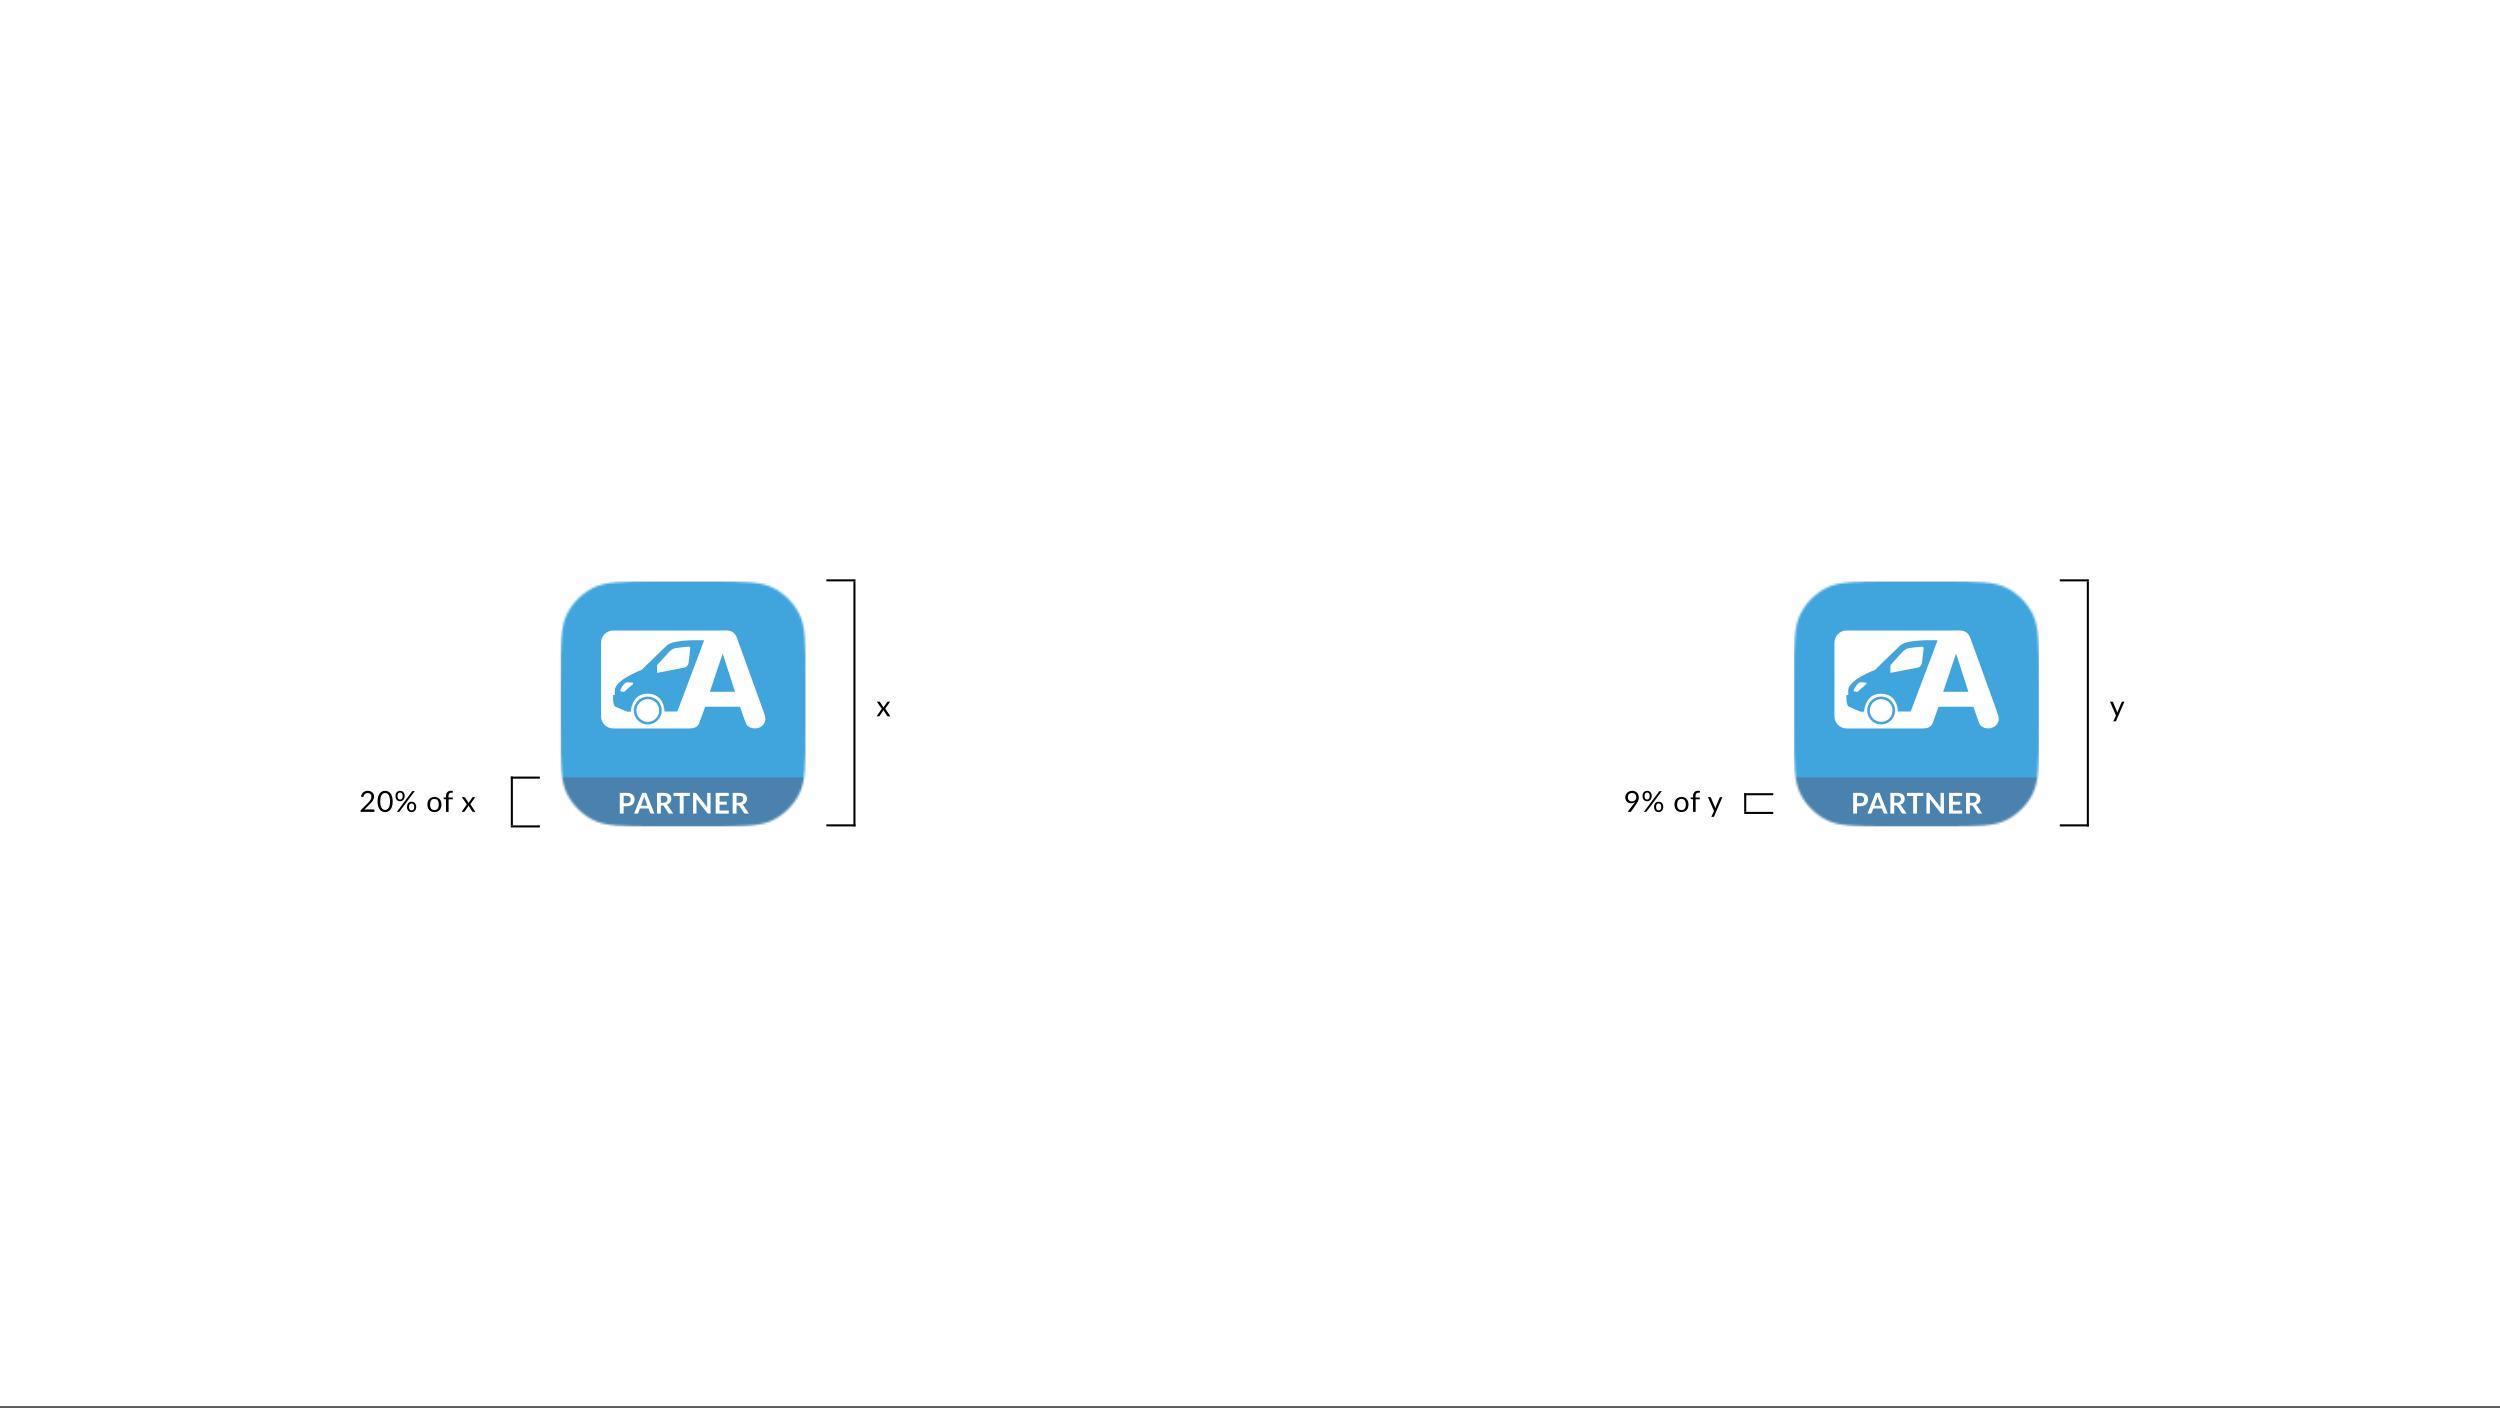 <svg width="1204" height="678" viewBox="0 0 1204 678" fill="none" xmlns="http://www.w3.org/2000/svg">
<rect x="0" y="0" width="1204" height="678" fill="#333333" stroke="none"/>
<rect width="1204" height="677.25" fill="white"/>
<line x1="992" y1="279.5" x2="1006" y2="279.5" stroke="black"/>
<line x1="992" y1="397.5" x2="1006" y2="397.5" stroke="black"/>
<line x1="1005.5" y1="398" x2="1005.5" y2="280" stroke="black"/>
<path d="M1023.11 337.909L1019.15 347.093C1019.11 347.186 1019.05 347.261 1018.99 347.317C1018.93 347.373 1018.83 347.401 1018.7 347.401H1017.78L1019.07 344.587L1016.15 337.909H1017.23C1017.33 337.909 1017.42 337.937 1017.48 337.993C1017.54 338.044 1017.59 338.103 1017.61 338.168L1019.51 342.634C1019.58 342.83 1019.64 343.035 1019.7 343.25C1019.76 343.031 1019.83 342.823 1019.91 342.627L1021.75 338.168C1021.78 338.093 1021.82 338.033 1021.89 337.986C1021.96 337.935 1022.03 337.909 1022.12 337.909H1023.11Z" fill="black"/>
<path d="M783.981 383.916C783.981 384.233 784.025 384.518 784.114 384.77C784.207 385.017 784.338 385.227 784.506 385.4C784.679 385.573 784.886 385.703 785.129 385.792C785.376 385.881 785.652 385.925 785.955 385.925C786.291 385.925 786.587 385.871 786.844 385.764C787.105 385.652 787.325 385.505 787.502 385.323C787.679 385.141 787.815 384.931 787.908 384.693C788.001 384.455 788.048 384.208 788.048 383.951C788.048 383.638 787.997 383.356 787.894 383.104C787.796 382.847 787.658 382.63 787.481 382.453C787.304 382.276 787.091 382.14 786.844 382.047C786.601 381.949 786.333 381.9 786.039 381.9C785.731 381.9 785.451 381.951 785.199 382.054C784.947 382.152 784.73 382.29 784.548 382.467C784.366 382.644 784.226 382.857 784.128 383.104C784.03 383.351 783.981 383.622 783.981 383.916ZM786.893 387.003C786.996 386.868 787.091 386.739 787.18 386.618C787.269 386.497 787.353 386.375 787.432 386.254C787.175 386.459 786.886 386.616 786.564 386.723C786.242 386.83 785.901 386.884 785.542 386.884C785.164 386.884 784.805 386.821 784.464 386.695C784.128 386.569 783.832 386.385 783.575 386.142C783.318 385.895 783.113 385.594 782.959 385.239C782.81 384.88 782.735 384.469 782.735 384.007C782.735 383.568 782.817 383.158 782.98 382.775C783.143 382.392 783.372 382.059 783.666 381.774C783.96 381.489 784.31 381.265 784.716 381.102C785.122 380.939 785.568 380.857 786.053 380.857C786.534 380.857 786.97 380.936 787.362 381.095C787.754 381.254 788.09 381.475 788.37 381.76C788.65 382.045 788.865 382.385 789.014 382.782C789.168 383.179 789.245 383.617 789.245 384.098C789.245 384.387 789.217 384.663 789.161 384.924C789.11 385.181 789.033 385.435 788.93 385.687C788.832 385.934 788.711 386.182 788.566 386.429C788.421 386.672 788.258 386.921 788.076 387.178L785.633 390.706C785.572 390.795 785.486 390.867 785.374 390.923C785.262 390.974 785.134 391 784.989 391H783.841L786.893 387.003ZM795.475 383.391C795.475 383.783 795.414 384.135 795.293 384.448C795.172 384.756 795.008 385.017 794.803 385.232C794.602 385.442 794.367 385.603 794.096 385.715C793.83 385.827 793.548 385.883 793.249 385.883C792.936 385.883 792.645 385.827 792.374 385.715C792.103 385.603 791.868 385.442 791.667 385.232C791.471 385.017 791.317 384.756 791.205 384.448C791.093 384.135 791.037 383.783 791.037 383.391C791.037 382.99 791.093 382.633 791.205 382.32C791.317 382.007 791.471 381.744 791.667 381.529C791.868 381.314 792.103 381.151 792.374 381.039C792.645 380.927 792.936 380.871 793.249 380.871C793.566 380.871 793.86 380.927 794.131 381.039C794.402 381.151 794.637 381.314 794.838 381.529C795.039 381.744 795.195 382.007 795.307 382.32C795.419 382.633 795.475 382.99 795.475 383.391ZM794.509 383.391C794.509 383.083 794.476 382.822 794.411 382.607C794.346 382.392 794.255 382.217 794.138 382.082C794.026 381.942 793.893 381.842 793.739 381.781C793.585 381.72 793.422 381.69 793.249 381.69C793.076 381.69 792.915 381.72 792.766 381.781C792.617 381.842 792.486 381.942 792.374 382.082C792.262 382.217 792.173 382.392 792.108 382.607C792.043 382.822 792.01 383.083 792.01 383.391C792.01 383.694 792.043 383.953 792.108 384.168C792.173 384.378 792.262 384.551 792.374 384.686C792.486 384.817 792.617 384.912 792.766 384.973C792.915 385.029 793.076 385.057 793.249 385.057C793.422 385.057 793.585 385.029 793.739 384.973C793.893 384.912 794.026 384.817 794.138 384.686C794.255 384.551 794.346 384.378 794.411 384.168C794.476 383.953 794.509 383.694 794.509 383.391ZM799.024 381.179C799.071 381.123 799.124 381.074 799.185 381.032C799.25 380.99 799.337 380.969 799.444 380.969H800.347L793.011 390.797C792.969 390.858 792.915 390.907 792.85 390.944C792.785 390.981 792.705 391 792.612 391H791.695L799.024 381.179ZM801.026 388.634C801.026 389.026 800.965 389.376 800.844 389.684C800.723 389.992 800.559 390.253 800.354 390.468C800.153 390.678 799.918 390.839 799.647 390.951C799.381 391.063 799.099 391.119 798.8 391.119C798.483 391.119 798.189 391.063 797.918 390.951C797.652 390.839 797.419 390.678 797.218 390.468C797.022 390.253 796.868 389.992 796.756 389.684C796.644 389.376 796.588 389.026 796.588 388.634C796.588 388.233 796.644 387.876 796.756 387.563C796.868 387.246 797.022 386.98 797.218 386.765C797.419 386.55 797.652 386.387 797.918 386.275C798.189 386.163 798.483 386.107 798.8 386.107C799.113 386.107 799.404 386.163 799.675 386.275C799.95 386.387 800.186 386.55 800.382 386.765C800.583 386.98 800.739 387.246 800.851 387.563C800.968 387.876 801.026 388.233 801.026 388.634ZM800.06 388.634C800.06 388.326 800.027 388.065 799.962 387.85C799.897 387.631 799.806 387.453 799.689 387.318C799.577 387.183 799.444 387.085 799.29 387.024C799.136 386.963 798.973 386.933 798.8 386.933C798.627 386.933 798.464 386.963 798.31 387.024C798.161 387.085 798.03 387.183 797.918 387.318C797.806 387.453 797.717 387.631 797.652 387.85C797.591 388.065 797.561 388.326 797.561 388.634C797.561 388.937 797.591 389.194 797.652 389.404C797.717 389.614 797.806 389.787 797.918 389.922C798.03 390.053 798.161 390.148 798.31 390.209C798.464 390.265 798.627 390.293 798.8 390.293C798.973 390.293 799.136 390.265 799.29 390.209C799.444 390.148 799.577 390.053 799.689 389.922C799.806 389.787 799.897 389.614 799.962 389.404C800.027 389.194 800.06 388.937 800.06 388.634ZM809.804 383.797C810.322 383.797 810.788 383.883 811.204 384.056C811.619 384.229 811.974 384.474 812.268 384.791C812.562 385.108 812.786 385.493 812.94 385.946C813.098 386.394 813.178 386.896 813.178 387.451C813.178 388.011 813.098 388.515 812.94 388.963C812.786 389.411 812.562 389.794 812.268 390.111C811.974 390.428 811.619 390.673 811.204 390.846C810.788 391.014 810.322 391.098 809.804 391.098C809.281 391.098 808.81 391.014 808.39 390.846C807.974 390.673 807.62 390.428 807.326 390.111C807.032 389.794 806.805 389.411 806.647 388.963C806.493 388.515 806.416 388.011 806.416 387.451C806.416 386.896 806.493 386.394 806.647 385.946C806.805 385.493 807.032 385.108 807.326 384.791C807.62 384.474 807.974 384.229 808.39 384.056C808.81 383.883 809.281 383.797 809.804 383.797ZM809.804 390.125C810.504 390.125 811.026 389.892 811.372 389.425C811.717 388.954 811.89 388.298 811.89 387.458C811.89 386.613 811.717 385.955 811.372 385.484C811.026 385.013 810.504 384.777 809.804 384.777C809.449 384.777 809.139 384.838 808.873 384.959C808.611 385.08 808.392 385.255 808.215 385.484C808.042 385.713 807.911 385.995 807.823 386.331C807.739 386.662 807.697 387.038 807.697 387.458C807.697 388.298 807.869 388.954 808.215 389.425C808.565 389.892 809.094 390.125 809.804 390.125ZM815.37 391V384.973L814.586 384.882C814.488 384.859 814.406 384.824 814.341 384.777C814.28 384.726 814.25 384.653 814.25 384.56V384.049H815.37V383.363C815.37 382.957 815.426 382.598 815.538 382.285C815.654 381.968 815.818 381.702 816.028 381.487C816.242 381.268 816.499 381.102 816.798 380.99C817.096 380.878 817.432 380.822 817.806 380.822C818.123 380.822 818.415 380.869 818.681 380.962L818.653 381.585C818.643 381.697 818.58 381.758 818.464 381.767C818.352 381.776 818.2 381.781 818.009 381.781C817.794 381.781 817.598 381.809 817.421 381.865C817.248 381.921 817.099 382.012 816.973 382.138C816.847 382.264 816.749 382.43 816.679 382.635C816.613 382.84 816.581 383.095 816.581 383.398V384.049H818.625V384.952H816.623V391H815.37ZM829.501 383.909L825.546 393.093C825.504 393.186 825.45 393.261 825.385 393.317C825.324 393.373 825.228 393.401 825.098 393.401H824.174L825.469 390.587L822.543 383.909H823.621C823.728 383.909 823.812 383.937 823.873 383.993C823.938 384.044 823.982 384.103 824.006 384.168L825.903 388.634C825.977 388.83 826.04 389.035 826.092 389.25C826.157 389.031 826.227 388.823 826.302 388.627L828.143 384.168C828.171 384.093 828.217 384.033 828.283 383.986C828.353 383.935 828.43 383.909 828.514 383.909H829.501Z" fill="black"/>
<mask id="mask0" mask-type="alpha" maskUnits="userSpaceOnUse" x="864" y="280" width="118" height="118">
<path d="M864 326.046C864 309.759 864 301.615 867.22 295.416C869.933 290.193 874.193 285.933 879.416 283.22C885.615 280 893.759 280 910.046 280H935.954C952.241 280 960.385 280 966.584 283.22C971.807 285.933 976.067 290.193 978.78 295.416C982 301.615 982 309.759 982 326.046V351.954C982 368.241 982 376.385 978.78 382.584C976.067 387.807 971.807 392.067 966.584 394.78C960.385 398 952.241 398 935.954 398H910.046C893.759 398 885.615 398 879.416 394.78C874.193 392.067 869.933 387.807 867.22 382.584C864 376.385 864 368.241 864 351.954V326.046Z" fill="#C4C4C4"/>
</mask>
<g mask="url(#mask0)">
<rect width="118" height="118" transform="translate(864 280)" fill="#F18D8D"/>
<rect x="864" y="280" width="118" height="118" fill="#41A5DD"/>
<rect x="843.258" y="374.377" width="159.484" height="23.6" fill="#4A82AD"/>
<path d="M905.967 347.65C908.997 347.65 911.453 345.2 911.453 342.178C911.453 339.156 908.997 336.707 905.967 336.707C902.938 336.707 900.481 339.156 900.481 342.178C900.481 345.2 902.938 347.65 905.967 347.65Z" fill="white"/>
<path fill-rule="evenodd" clip-rule="evenodd" d="M948.978 307.417C947.844 304.207 945.76 303.623 943.382 303.623H940.895C940.676 303.623 940.456 303.623 940.237 303.66H889.326C886.108 303.66 883.475 306.286 883.475 309.496V344.987C883.475 348.197 886.108 350.823 889.326 350.823H926.119V350.787H926.229C928.716 350.787 930.143 349.948 930.874 347.941L933.617 340.354H950.368L953.038 347.941C953.806 349.948 955.452 350.787 957.719 350.787C960.389 350.787 962.583 348.78 962.583 346.227C962.583 345.096 961.962 343.273 961.559 342.251L948.978 307.417ZM905.967 348.89C902.273 348.89 899.238 345.899 899.238 342.178C899.238 338.494 902.237 335.467 905.967 335.467C909.661 335.467 912.697 338.458 912.697 342.178C912.66 345.899 909.661 348.89 905.967 348.89ZM920.195 342.689H914.014C914.014 341.376 913.465 334.081 905.785 334.081C898.104 334.081 897.775 342.762 897.775 342.762H896.129C896.129 342.762 891.338 340.829 890.35 340.318C889.363 339.771 889.253 337.072 889.253 337.072V334.701H890.094V332.293C890.497 327.187 903.042 322.591 903.042 322.591C903.042 322.591 913.575 312.231 915.221 310.772C918.768 307.672 933.142 308.365 933.142 308.365L920.195 342.689ZM935.848 333.169L941.992 314.894H942.102L947.99 333.169H935.848Z" fill="white"/>
<path fill-rule="evenodd" clip-rule="evenodd" d="M898.579 328.755C898.141 328.646 896.531 328.646 895.836 328.609C895.617 328.609 895.398 328.682 895.251 328.828C894.922 329.083 894.41 329.594 893.935 330.214C893.386 330.944 892.984 331.855 892.728 332.439C892.545 332.913 893.057 332.95 893.057 332.95L894.264 333.205C894.41 333.242 894.556 333.205 894.666 333.096L898.689 329.594C898.653 329.594 899.238 328.901 898.579 328.755Z" fill="white"/>
<path fill-rule="evenodd" clip-rule="evenodd" d="M925.754 311.429C925.205 311.429 920.121 311.976 919.134 312.158C918.146 312.341 916.684 313.472 916.684 313.472L910.429 320.366V324.05L923.669 321.496C923.669 321.496 925.388 321.168 925.644 318.979C925.9 316.791 926.449 312.122 926.449 312.122C926.449 312.122 926.302 311.429 925.754 311.429Z" fill="white"/>
<path d="M895.734 386.859C896.075 386.859 896.372 386.817 896.626 386.734C896.879 386.647 897.089 386.525 897.255 386.368C897.425 386.207 897.552 386.013 897.635 385.787C897.718 385.557 897.759 385.301 897.759 385.02C897.759 384.752 897.718 384.51 897.635 384.294C897.552 384.077 897.428 383.893 897.262 383.741C897.096 383.589 896.886 383.473 896.632 383.395C896.379 383.312 896.079 383.27 895.734 383.27H894.344V386.859H895.734ZM895.734 381.832C896.402 381.832 896.98 381.911 897.469 382.067C897.958 382.224 898.361 382.443 898.679 382.724C898.997 383.005 899.232 383.342 899.384 383.734C899.541 384.126 899.619 384.554 899.619 385.02C899.619 385.504 899.539 385.949 899.377 386.354C899.216 386.755 898.974 387.101 898.651 387.391C898.329 387.682 897.923 387.907 897.434 388.069C896.951 388.23 896.384 388.311 895.734 388.311H894.344V391.83H892.484V381.832H895.734ZM905.856 388.055L904.639 384.729C904.579 384.582 904.517 384.407 904.453 384.204C904.388 384.001 904.324 383.782 904.259 383.547C904.199 383.782 904.137 384.003 904.072 384.211C904.008 384.414 903.946 384.591 903.886 384.743L902.676 388.055H905.856ZM909.14 391.83H907.702C907.541 391.83 907.41 391.791 907.308 391.713C907.207 391.63 907.131 391.528 907.08 391.408L906.333 389.369H902.192L901.445 391.408C901.408 391.514 901.337 391.611 901.231 391.699C901.125 391.786 900.993 391.83 900.837 391.83H899.385L903.319 381.832H905.213L909.14 391.83ZM913.427 386.589C913.777 386.589 914.082 386.545 914.34 386.458C914.603 386.37 914.817 386.25 914.983 386.098C915.153 385.942 915.28 385.757 915.363 385.545C915.446 385.333 915.488 385.1 915.488 384.847C915.488 384.34 915.319 383.95 914.983 383.678C914.651 383.406 914.142 383.27 913.455 383.27H912.266V386.589H913.427ZM918.212 391.83H916.532C916.213 391.83 915.983 391.706 915.84 391.457L913.738 388.256C913.66 388.136 913.572 388.05 913.476 388C913.383 387.949 913.245 387.924 913.061 387.924H912.266V391.83H910.406V381.832H913.455C914.132 381.832 914.713 381.904 915.197 382.047C915.686 382.185 916.084 382.381 916.393 382.634C916.707 382.888 916.937 383.192 917.085 383.547C917.232 383.897 917.306 384.285 917.306 384.709C917.306 385.045 917.255 385.363 917.154 385.663C917.057 385.962 916.914 386.234 916.725 386.479C916.541 386.723 916.31 386.937 916.034 387.122C915.762 387.306 915.451 387.451 915.1 387.557C915.22 387.626 915.331 387.709 915.432 387.806C915.534 387.898 915.626 388.009 915.709 388.138L918.212 391.83ZM926.248 383.36H923.234V391.83H921.374V383.36H918.359V381.832H926.248V383.36ZM936.215 381.832V391.83H935.261C935.114 391.83 934.989 391.807 934.888 391.761C934.791 391.71 934.697 391.627 934.604 391.512L929.384 384.847C929.412 385.151 929.426 385.432 929.426 385.69V391.83H927.787V381.832H928.762C928.84 381.832 928.907 381.837 928.963 381.846C929.022 381.851 929.073 381.865 929.115 381.888C929.161 381.906 929.205 381.936 929.246 381.978C929.288 382.014 929.334 382.065 929.384 382.13L934.625 388.822C934.611 388.661 934.6 388.502 934.591 388.345C934.581 388.189 934.577 388.043 934.577 387.91V381.832H936.215ZM940.539 383.312V386.084H944.038V387.516H940.539V390.344H944.978V391.83H938.672V381.832H944.978V383.312H940.539ZM949.878 386.589C950.228 386.589 950.533 386.545 950.791 386.458C951.053 386.37 951.268 386.25 951.434 386.098C951.604 385.942 951.731 385.757 951.814 385.545C951.897 385.333 951.938 385.1 951.938 384.847C951.938 384.34 951.77 383.95 951.434 383.678C951.102 383.406 950.593 383.27 949.906 383.27H948.717V386.589H949.878ZM954.663 391.83H952.983C952.664 391.83 952.434 391.706 952.291 391.457L950.189 388.256C950.111 388.136 950.023 388.05 949.926 388C949.834 387.949 949.696 387.924 949.512 387.924H948.717V391.83H946.857V381.832H949.906C950.583 381.832 951.164 381.904 951.648 382.047C952.137 382.185 952.535 382.381 952.844 382.634C953.158 382.888 953.388 383.192 953.536 383.547C953.683 383.897 953.757 384.285 953.757 384.709C953.757 385.045 953.706 385.363 953.605 385.663C953.508 385.962 953.365 386.234 953.176 386.479C952.992 386.723 952.761 386.937 952.485 387.122C952.213 387.306 951.902 387.451 951.551 387.557C951.671 387.626 951.782 387.709 951.883 387.806C951.985 387.898 952.077 388.009 952.16 388.138L954.663 391.83Z" fill="white"/>
</g>
<line x1="854" y1="391.5" x2="840" y2="391.5" stroke="black"/>
<line x1="854" y1="382.5" x2="840" y2="382.5" stroke="black"/>
<line x1="840.5" y1="382" x2="840.5" y2="391" stroke="black"/>
<line x1="260" y1="398" x2="246" y2="398" stroke="black"/>
<line x1="260" y1="374.5" x2="246" y2="374.5" stroke="black"/>
<line x1="246.5" y1="374" x2="246.5" y2="397.5" stroke="black"/>
<line x1="398" y1="279.5" x2="412" y2="279.5" stroke="black"/>
<line x1="398" y1="397.5" x2="412" y2="397.5" stroke="black"/>
<line x1="411.5" y1="398" x2="411.5" y2="280" stroke="black"/>
<path d="M428.811 345H427.614C427.511 345 427.43 344.974 427.369 344.923C427.313 344.867 427.266 344.806 427.229 344.741L425.444 341.962C425.425 342.027 425.404 342.093 425.381 342.158C425.362 342.219 425.334 342.275 425.297 342.326L423.645 344.741C423.598 344.806 423.547 344.867 423.491 344.923C423.44 344.974 423.367 345 423.274 345H422.161L424.646 341.36L422.259 337.909H423.456C423.559 337.909 423.633 337.925 423.68 337.958C423.727 337.991 423.769 338.037 423.806 338.098L425.549 340.758C425.586 340.623 425.645 340.492 425.724 340.366L427.25 338.126C427.292 338.061 427.336 338.009 427.383 337.972C427.434 337.93 427.495 337.909 427.565 337.909H428.713L426.326 341.297L428.811 345Z" fill="black"/>
<path d="M179.909 389.817C180.044 389.817 180.152 389.857 180.231 389.936C180.31 390.015 180.35 390.118 180.35 390.244V391H173.658V390.573C173.658 390.484 173.677 390.393 173.714 390.3C173.751 390.207 173.81 390.12 173.889 390.041L177.102 386.814C177.368 386.543 177.611 386.284 177.83 386.037C178.049 385.785 178.236 385.533 178.39 385.281C178.544 385.029 178.663 384.775 178.747 384.518C178.831 384.257 178.873 383.979 178.873 383.685C178.873 383.391 178.826 383.134 178.733 382.915C178.64 382.691 178.511 382.507 178.348 382.362C178.189 382.217 178 382.11 177.781 382.04C177.562 381.965 177.326 381.928 177.074 381.928C176.817 381.928 176.582 381.965 176.367 382.04C176.152 382.115 175.961 382.22 175.793 382.355C175.63 382.486 175.492 382.642 175.38 382.824C175.268 383.006 175.189 383.207 175.142 383.426C175.086 383.589 175.009 383.699 174.911 383.755C174.818 383.806 174.685 383.82 174.512 383.797L173.861 383.685C173.926 383.228 174.052 382.824 174.239 382.474C174.43 382.119 174.668 381.823 174.953 381.585C175.242 381.347 175.571 381.167 175.94 381.046C176.309 380.92 176.708 380.857 177.137 380.857C177.562 380.857 177.958 380.92 178.327 381.046C178.696 381.172 179.015 381.356 179.286 381.599C179.557 381.837 179.769 382.129 179.923 382.474C180.077 382.819 180.154 383.211 180.154 383.65C180.154 384.023 180.098 384.371 179.986 384.693C179.874 385.01 179.722 385.314 179.531 385.603C179.34 385.892 179.118 386.175 178.866 386.45C178.619 386.725 178.355 387.003 178.075 387.283L175.429 389.985C175.616 389.934 175.805 389.894 175.996 389.866C176.187 389.833 176.372 389.817 176.549 389.817H179.909ZM189.121 385.988C189.121 386.865 189.025 387.626 188.834 388.27C188.647 388.909 188.391 389.439 188.064 389.859C187.737 390.279 187.35 390.592 186.902 390.797C186.459 391.002 185.983 391.105 185.474 391.105C184.961 391.105 184.482 391.002 184.039 390.797C183.6 390.592 183.218 390.279 182.891 389.859C182.564 389.439 182.308 388.909 182.121 388.27C181.934 387.626 181.841 386.865 181.841 385.988C181.841 385.111 181.934 384.35 182.121 383.706C182.308 383.062 182.564 382.53 182.891 382.11C183.218 381.685 183.6 381.37 184.039 381.165C184.482 380.96 184.961 380.857 185.474 380.857C185.983 380.857 186.459 380.96 186.902 381.165C187.35 381.37 187.737 381.685 188.064 382.11C188.391 382.53 188.647 383.062 188.834 383.706C189.025 384.35 189.121 385.111 189.121 385.988ZM187.826 385.988C187.826 385.223 187.761 384.581 187.63 384.063C187.504 383.54 187.331 383.12 187.112 382.803C186.897 382.486 186.648 382.259 186.363 382.124C186.078 381.984 185.782 381.914 185.474 381.914C185.166 381.914 184.87 381.984 184.585 382.124C184.3 382.259 184.051 382.486 183.836 382.803C183.621 383.12 183.449 383.54 183.318 384.063C183.192 384.581 183.129 385.223 183.129 385.988C183.129 386.753 183.192 387.395 183.318 387.913C183.449 388.431 183.621 388.849 183.836 389.166C184.051 389.483 184.3 389.712 184.585 389.852C184.87 389.987 185.166 390.055 185.474 390.055C185.782 390.055 186.078 389.987 186.363 389.852C186.648 389.712 186.897 389.483 187.112 389.166C187.331 388.849 187.504 388.431 187.63 387.913C187.761 387.395 187.826 386.753 187.826 385.988ZM194.896 383.391C194.896 383.783 194.836 384.135 194.714 384.448C194.593 384.756 194.43 385.017 194.224 385.232C194.024 385.442 193.788 385.603 193.517 385.715C193.251 385.827 192.969 385.883 192.67 385.883C192.358 385.883 192.066 385.827 191.795 385.715C191.525 385.603 191.289 385.442 191.088 385.232C190.892 385.017 190.738 384.756 190.626 384.448C190.514 384.135 190.458 383.783 190.458 383.391C190.458 382.99 190.514 382.633 190.626 382.32C190.738 382.007 190.892 381.744 191.088 381.529C191.289 381.314 191.525 381.151 191.795 381.039C192.066 380.927 192.358 380.871 192.67 380.871C192.988 380.871 193.282 380.927 193.552 381.039C193.823 381.151 194.059 381.314 194.259 381.529C194.46 381.744 194.616 382.007 194.728 382.32C194.84 382.633 194.896 382.99 194.896 383.391ZM193.93 383.391C193.93 383.083 193.898 382.822 193.832 382.607C193.767 382.392 193.676 382.217 193.559 382.082C193.447 381.942 193.314 381.842 193.16 381.781C193.006 381.72 192.843 381.69 192.67 381.69C192.498 381.69 192.337 381.72 192.187 381.781C192.038 381.842 191.907 381.942 191.795 382.082C191.683 382.217 191.595 382.392 191.529 382.607C191.464 382.822 191.431 383.083 191.431 383.391C191.431 383.694 191.464 383.953 191.529 384.168C191.595 384.378 191.683 384.551 191.795 384.686C191.907 384.817 192.038 384.912 192.187 384.973C192.337 385.029 192.498 385.057 192.67 385.057C192.843 385.057 193.006 385.029 193.16 384.973C193.314 384.912 193.447 384.817 193.559 384.686C193.676 384.551 193.767 384.378 193.832 384.168C193.898 383.953 193.93 383.694 193.93 383.391ZM198.445 381.179C198.492 381.123 198.546 381.074 198.606 381.032C198.672 380.99 198.758 380.969 198.865 380.969H199.768L192.432 390.797C192.39 390.858 192.337 390.907 192.271 390.944C192.206 390.981 192.127 391 192.033 391H191.116L198.445 381.179ZM200.447 388.634C200.447 389.026 200.387 389.376 200.265 389.684C200.144 389.992 199.981 390.253 199.775 390.468C199.575 390.678 199.339 390.839 199.068 390.951C198.802 391.063 198.52 391.119 198.221 391.119C197.904 391.119 197.61 391.063 197.339 390.951C197.073 390.839 196.84 390.678 196.639 390.468C196.443 390.253 196.289 389.992 196.177 389.684C196.065 389.376 196.009 389.026 196.009 388.634C196.009 388.233 196.065 387.876 196.177 387.563C196.289 387.246 196.443 386.98 196.639 386.765C196.84 386.55 197.073 386.387 197.339 386.275C197.61 386.163 197.904 386.107 198.221 386.107C198.534 386.107 198.826 386.163 199.096 386.275C199.372 386.387 199.607 386.55 199.803 386.765C200.004 386.98 200.16 387.246 200.272 387.563C200.389 387.876 200.447 388.233 200.447 388.634ZM199.481 388.634C199.481 388.326 199.449 388.065 199.383 387.85C199.318 387.631 199.227 387.453 199.11 387.318C198.998 387.183 198.865 387.085 198.711 387.024C198.557 386.963 198.394 386.933 198.221 386.933C198.049 386.933 197.885 386.963 197.731 387.024C197.582 387.085 197.451 387.183 197.339 387.318C197.227 387.453 197.139 387.631 197.073 387.85C197.013 388.065 196.982 388.326 196.982 388.634C196.982 388.937 197.013 389.194 197.073 389.404C197.139 389.614 197.227 389.787 197.339 389.922C197.451 390.053 197.582 390.148 197.731 390.209C197.885 390.265 198.049 390.293 198.221 390.293C198.394 390.293 198.557 390.265 198.711 390.209C198.865 390.148 198.998 390.053 199.11 389.922C199.227 389.787 199.318 389.614 199.383 389.404C199.449 389.194 199.481 388.937 199.481 388.634ZM209.225 383.797C209.743 383.797 210.209 383.883 210.625 384.056C211.04 384.229 211.395 384.474 211.689 384.791C211.983 385.108 212.207 385.493 212.361 385.946C212.519 386.394 212.599 386.896 212.599 387.451C212.599 388.011 212.519 388.515 212.361 388.963C212.207 389.411 211.983 389.794 211.689 390.111C211.395 390.428 211.04 390.673 210.625 390.846C210.209 391.014 209.743 391.098 209.225 391.098C208.702 391.098 208.231 391.014 207.811 390.846C207.395 390.673 207.041 390.428 206.747 390.111C206.453 389.794 206.226 389.411 206.068 388.963C205.914 388.515 205.837 388.011 205.837 387.451C205.837 386.896 205.914 386.394 206.068 385.946C206.226 385.493 206.453 385.108 206.747 384.791C207.041 384.474 207.395 384.229 207.811 384.056C208.231 383.883 208.702 383.797 209.225 383.797ZM209.225 390.125C209.925 390.125 210.447 389.892 210.793 389.425C211.138 388.954 211.311 388.298 211.311 387.458C211.311 386.613 211.138 385.955 210.793 385.484C210.447 385.013 209.925 384.777 209.225 384.777C208.87 384.777 208.56 384.838 208.294 384.959C208.032 385.08 207.813 385.255 207.636 385.484C207.463 385.713 207.332 385.995 207.244 386.331C207.16 386.662 207.118 387.038 207.118 387.458C207.118 388.298 207.29 388.954 207.636 389.425C207.986 389.892 208.515 390.125 209.225 390.125ZM214.791 391V384.973L214.007 384.882C213.909 384.859 213.827 384.824 213.762 384.777C213.701 384.726 213.671 384.653 213.671 384.56V384.049H214.791V383.363C214.791 382.957 214.847 382.598 214.959 382.285C215.075 381.968 215.239 381.702 215.449 381.487C215.663 381.268 215.92 381.102 216.219 380.99C216.517 380.878 216.853 380.822 217.227 380.822C217.544 380.822 217.836 380.869 218.102 380.962L218.074 381.585C218.064 381.697 218.001 381.758 217.885 381.767C217.773 381.776 217.621 381.781 217.43 381.781C217.215 381.781 217.019 381.809 216.842 381.865C216.669 381.921 216.52 382.012 216.394 382.138C216.268 382.264 216.17 382.43 216.1 382.635C216.034 382.84 216.002 383.095 216.002 383.398V384.049H218.046V384.952H216.044V391H214.791ZM228.983 391H227.786C227.684 391 227.602 390.974 227.541 390.923C227.485 390.867 227.439 390.806 227.401 390.741L225.616 387.962C225.598 388.027 225.577 388.093 225.553 388.158C225.535 388.219 225.507 388.275 225.469 388.326L223.817 390.741C223.771 390.806 223.719 390.867 223.663 390.923C223.612 390.974 223.54 391 223.446 391H222.333L224.818 387.36L222.431 383.909H223.628C223.731 383.909 223.806 383.925 223.852 383.958C223.899 383.991 223.941 384.037 223.978 384.098L225.721 386.758C225.759 386.623 225.817 386.492 225.896 386.366L227.422 384.126C227.464 384.061 227.509 384.009 227.555 383.972C227.607 383.93 227.667 383.909 227.737 383.909H228.885L226.498 387.297L228.983 391Z" fill="black"/>
<mask id="mask1" mask-type="alpha" maskUnits="userSpaceOnUse" x="270" y="280" width="118" height="118">
<path d="M270 326.046C270 309.759 270 301.615 273.22 295.416C275.933 290.193 280.193 285.933 285.416 283.22C291.615 280 299.759 280 316.046 280H341.954C358.241 280 366.385 280 372.584 283.22C377.807 285.933 382.067 290.193 384.78 295.416C388 301.615 388 309.759 388 326.046V351.954C388 368.241 388 376.385 384.78 382.584C382.067 387.807 377.807 392.067 372.584 394.78C366.385 398 358.241 398 341.954 398H316.046C299.759 398 291.615 398 285.416 394.78C280.193 392.067 275.933 387.807 273.22 382.584C270 376.385 270 368.241 270 351.954V326.046Z" fill="#C4C4C4"/>
</mask>
<g mask="url(#mask1)">
<rect width="118" height="118" transform="translate(270 280)" fill="#F18D8D"/>
<rect x="270" y="280" width="118" height="118" fill="#41A5DD"/>
<rect x="249.258" y="374.377" width="159.484" height="23.6" fill="#4A82AD"/>
<path d="M311.967 347.65C314.997 347.65 317.453 345.2 317.453 342.178C317.453 339.156 314.997 336.707 311.967 336.707C308.938 336.707 306.481 339.156 306.481 342.178C306.481 345.2 308.938 347.65 311.967 347.65Z" fill="white"/>
<path fill-rule="evenodd" clip-rule="evenodd" d="M354.978 307.417C353.844 304.207 351.76 303.623 349.382 303.623H346.895C346.676 303.623 346.456 303.623 346.237 303.66H295.326C292.108 303.66 289.475 306.286 289.475 309.496V344.987C289.475 348.197 292.108 350.823 295.326 350.823H332.119V350.787H332.229C334.716 350.787 336.143 349.948 336.874 347.941L339.617 340.354H356.368L359.038 347.941C359.806 349.948 361.452 350.787 363.719 350.787C366.389 350.787 368.583 348.78 368.583 346.227C368.583 345.096 367.962 343.273 367.559 342.251L354.978 307.417ZM311.967 348.89C308.273 348.89 305.238 345.899 305.238 342.178C305.238 338.494 308.237 335.467 311.967 335.467C315.661 335.467 318.697 338.458 318.697 342.178C318.66 345.899 315.661 348.89 311.967 348.89ZM326.195 342.689H320.014C320.014 341.376 319.465 334.081 311.785 334.081C304.104 334.081 303.775 342.762 303.775 342.762H302.129C302.129 342.762 297.338 340.829 296.35 340.318C295.363 339.771 295.253 337.072 295.253 337.072V334.701H296.094V332.293C296.497 327.187 309.042 322.591 309.042 322.591C309.042 322.591 319.575 312.231 321.221 310.772C324.768 307.672 339.142 308.365 339.142 308.365L326.195 342.689ZM341.848 333.169L347.992 314.894H348.102L353.99 333.169H341.848Z" fill="white"/>
<path fill-rule="evenodd" clip-rule="evenodd" d="M304.579 328.755C304.141 328.646 302.531 328.646 301.836 328.609C301.617 328.609 301.398 328.682 301.251 328.828C300.922 329.083 300.41 329.594 299.935 330.214C299.386 330.944 298.984 331.855 298.728 332.439C298.545 332.913 299.057 332.95 299.057 332.95L300.264 333.205C300.41 333.242 300.556 333.205 300.666 333.096L304.689 329.594C304.653 329.594 305.238 328.901 304.579 328.755Z" fill="white"/>
<path fill-rule="evenodd" clip-rule="evenodd" d="M331.754 311.429C331.205 311.429 326.121 311.976 325.134 312.158C324.146 312.341 322.684 313.472 322.684 313.472L316.429 320.366V324.05L329.669 321.496C329.669 321.496 331.388 321.168 331.644 318.979C331.9 316.791 332.449 312.122 332.449 312.122C332.449 312.122 332.302 311.429 331.754 311.429Z" fill="white"/>
<path d="M301.734 386.859C302.075 386.859 302.372 386.817 302.626 386.734C302.879 386.647 303.089 386.525 303.255 386.368C303.425 386.207 303.552 386.013 303.635 385.787C303.718 385.557 303.759 385.301 303.759 385.02C303.759 384.752 303.718 384.51 303.635 384.294C303.552 384.077 303.428 383.893 303.262 383.741C303.096 383.589 302.886 383.473 302.632 383.395C302.379 383.312 302.079 383.27 301.734 383.27H300.344V386.859H301.734ZM301.734 381.832C302.402 381.832 302.98 381.911 303.469 382.067C303.958 382.224 304.361 382.443 304.679 382.724C304.997 383.005 305.232 383.342 305.384 383.734C305.541 384.126 305.619 384.554 305.619 385.02C305.619 385.504 305.539 385.949 305.377 386.354C305.216 386.755 304.974 387.101 304.651 387.391C304.329 387.682 303.923 387.907 303.434 388.069C302.951 388.23 302.384 388.311 301.734 388.311H300.344V391.83H298.484V381.832H301.734ZM311.856 388.055L310.639 384.729C310.579 384.582 310.517 384.407 310.453 384.204C310.388 384.001 310.324 383.782 310.259 383.547C310.199 383.782 310.137 384.003 310.072 384.211C310.008 384.414 309.946 384.591 309.886 384.743L308.676 388.055H311.856ZM315.14 391.83H313.702C313.541 391.83 313.41 391.791 313.308 391.713C313.207 391.63 313.131 391.528 313.08 391.408L312.333 389.369H308.192L307.445 391.408C307.408 391.514 307.337 391.611 307.231 391.699C307.125 391.786 306.993 391.83 306.837 391.83H305.385L309.319 381.832H311.213L315.14 391.83ZM319.427 386.589C319.777 386.589 320.082 386.545 320.34 386.458C320.603 386.37 320.817 386.25 320.983 386.098C321.153 385.942 321.28 385.757 321.363 385.545C321.446 385.333 321.488 385.1 321.488 384.847C321.488 384.34 321.319 383.95 320.983 383.678C320.651 383.406 320.142 383.27 319.455 383.27H318.266V386.589H319.427ZM324.212 391.83H322.532C322.213 391.83 321.983 391.706 321.84 391.457L319.738 388.256C319.66 388.136 319.572 388.05 319.476 388C319.383 387.949 319.245 387.924 319.061 387.924H318.266V391.83H316.406V381.832H319.455C320.132 381.832 320.713 381.904 321.197 382.047C321.686 382.185 322.084 382.381 322.393 382.634C322.707 382.888 322.937 383.192 323.085 383.547C323.232 383.897 323.306 384.285 323.306 384.709C323.306 385.045 323.255 385.363 323.154 385.663C323.057 385.962 322.914 386.234 322.725 386.479C322.541 386.723 322.31 386.937 322.034 387.122C321.762 387.306 321.451 387.451 321.1 387.557C321.22 387.626 321.331 387.709 321.432 387.806C321.534 387.898 321.626 388.009 321.709 388.138L324.212 391.83ZM332.248 383.36H329.234V391.83H327.374V383.36H324.359V381.832H332.248V383.36ZM342.215 381.832V391.83H341.261C341.114 391.83 340.989 391.807 340.888 391.761C340.791 391.71 340.697 391.627 340.604 391.512L335.384 384.847C335.412 385.151 335.426 385.432 335.426 385.69V391.83H333.787V381.832H334.762C334.84 381.832 334.907 381.837 334.963 381.846C335.022 381.851 335.073 381.865 335.115 381.888C335.161 381.906 335.205 381.936 335.246 381.978C335.288 382.014 335.334 382.065 335.384 382.13L340.625 388.822C340.611 388.661 340.6 388.502 340.591 388.345C340.581 388.189 340.577 388.043 340.577 387.91V381.832H342.215ZM346.539 383.312V386.084H350.038V387.516H346.539V390.344H350.978V391.83H344.672V381.832H350.978V383.312H346.539ZM355.878 386.589C356.228 386.589 356.533 386.545 356.791 386.458C357.053 386.37 357.268 386.25 357.434 386.098C357.604 385.942 357.731 385.757 357.814 385.545C357.897 385.333 357.938 385.1 357.938 384.847C357.938 384.34 357.77 383.95 357.434 383.678C357.102 383.406 356.593 383.27 355.906 383.27H354.717V386.589H355.878ZM360.663 391.83H358.983C358.664 391.83 358.434 391.706 358.291 391.457L356.189 388.256C356.111 388.136 356.023 388.05 355.926 388C355.834 387.949 355.696 387.924 355.512 387.924H354.717V391.83H352.857V381.832H355.906C356.583 381.832 357.164 381.904 357.648 382.047C358.137 382.185 358.535 382.381 358.844 382.634C359.158 382.888 359.388 383.192 359.536 383.547C359.683 383.897 359.757 384.285 359.757 384.709C359.757 385.045 359.706 385.363 359.605 385.663C359.508 385.962 359.365 386.234 359.176 386.479C358.992 386.723 358.761 386.937 358.485 387.122C358.213 387.306 357.902 387.451 357.551 387.557C357.671 387.626 357.782 387.709 357.883 387.806C357.985 387.898 358.077 388.009 358.16 388.138L360.663 391.83Z" fill="white"/>
</g>
</svg>

